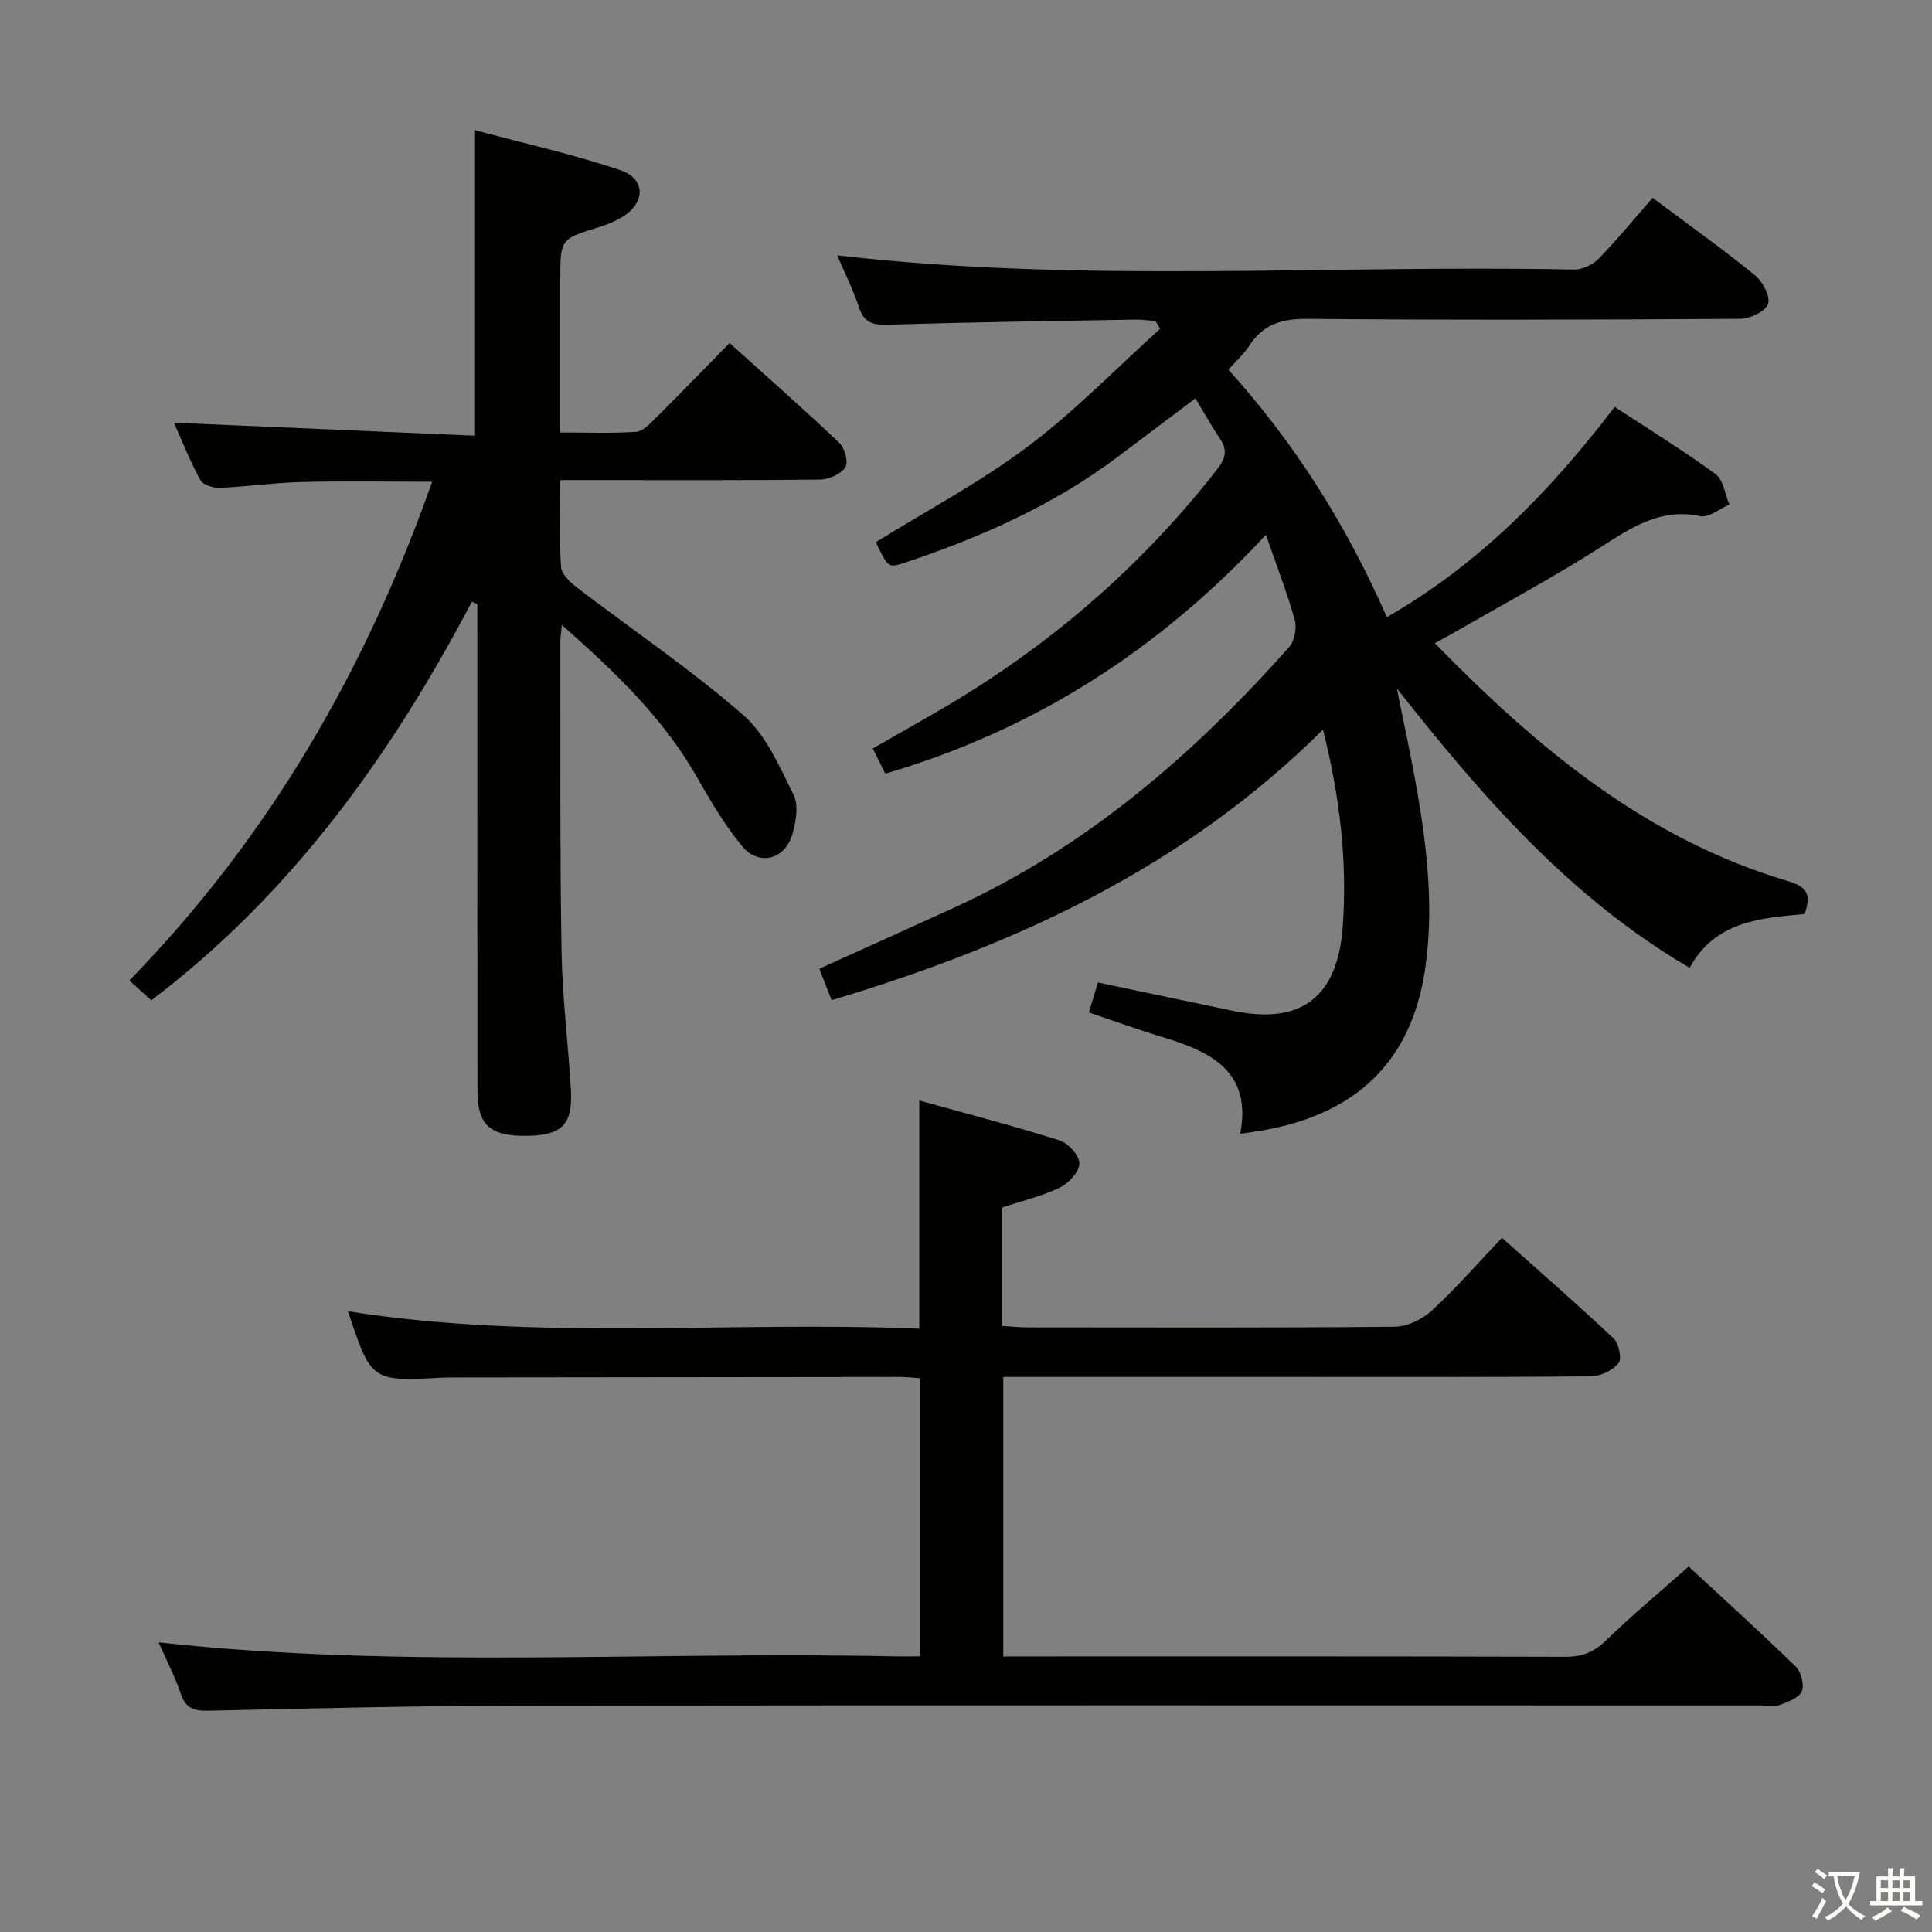 <svg enable-background="new 0 0 400 400" viewBox="0 0 400 400" xmlns="http://www.w3.org/2000/svg"><rect x="0" y="0" width="400" height="400" fill="#808080" stroke="none"/><path d="m377.9 391.2c-.2.3-.4.5-.6.8-.7-.6-1.4-1-2.2-1.5.2-.3.4-.5.5-.8.6.4 1.4.8 2.3 1.5zm-1.8 6.1c-.2-.2-.5-.4-.9-.6.4-.6.8-1.2 1.2-1.9s.7-1.3.9-1.9c.3.3.5.5.8.7-.7 1.3-1.4 2.6-2 3.7zm2.2-9c-.3.3-.5.5-.6.8-.6-.6-1.3-1.1-2-1.5.3-.3.5-.5.6-.7.6.5 1.3.9 2 1.4zm.3.2v-.9h2 4.5c-.3 1.3-.6 2.5-1 3.6s-.9 2.1-1.4 3c.4.5 1 1 1.6 1.4s1.2.8 1.9 1.1c-.3.2-.5.4-.8.8-.4-.3-1-.7-1.6-1.2s-1.2-1.1-1.6-1.6c-.5.6-1.1 1.1-1.7 1.6s-1.4.9-2.1 1.4c-.1-.3-.3-.5-.7-.8.6-.2 1.2-.5 1.9-1s1.4-1.1 2-1.8c-.5-.8-.9-1.6-1.2-2.5s-.6-2-.8-3.2c-.4.1-.7.1-1 .1zm2.5 2.7c.3 1 .7 1.7 1 2.2.3-.5.6-1.1 1-2s.6-1.9.9-3h-3.2-.4c.1.9.3 1.8.7 2.8z" fill="#fbfcfa"/><path d="m396.5 388.5v1.5 3.6h1.5v.9c-.4 0-1 0-1.7 0h-7.9c-.5 0-.9 0-1.2 0v-.9h1.3v-3.5c0-.7 0-1.2 0-1.6h2.4c0-.8 0-1.4 0-1.7h1c0 .3-.1.8-.1 1.7h1.5c0-.8 0-1.4 0-1.7h1c0 .3-.1.9-.1 1.7zm-8.2 9.2c-.2-.3-.5-.5-.8-.8.8-.3 1.4-.6 1.9-.9s1-.7 1.4-1.1c.3.3.6.5.9.8-1.6 1-2.8 1.6-3.4 2zm2.6-6.8v-1.6h-1.5v1.6zm0 2.7v-1.9h-1.5v1.9zm2.4-2.7v-1.6h-1.5v1.6zm0 2.7v-1.9h-1.5v1.9zm.2 2 .7-.8c.4.2.9.5 1.6.8s1.3.7 1.8 1c-.3.3-.5.5-.8.8-.4-.3-1.5-1-3.3-1.8zm2-4.7v-1.6h-1.4v1.6zm0 2.7v-1.9h-1.4v1.9z" fill="#fbfcfa"/><g fill="#010100"><path d="m225.45 209.62c.62-2.07 1.18-3.94 1.86-6.21 9.43 1.98 18.64 3.92 27.85 5.85 14.39 3.02 21.85-2.93 22.86-17.62.92-13.39-.57-26.43-4.11-40.58-28.76 28.59-63.61 44.6-101.74 56.02-.78-2-1.63-4.19-2.53-6.52 9.57-4.33 18.79-8.47 27.98-12.67 27.32-12.51 49.49-31.68 69.25-53.88 1.13-1.28 1.66-3.95 1.2-5.63-1.53-5.54-3.64-10.92-5.97-17.65-22.22 23.89-47.95 40.38-78.81 49.45-.73-1.46-1.57-3.16-2.59-5.21 6.62-3.84 13.15-7.39 19.45-11.31 19.98-12.44 37.3-27.87 51.81-46.44 1.64-2.1 2.29-3.85.73-6.21-1.74-2.63-3.29-5.37-5.19-8.53-5.54 4.17-10.79 8.12-16.05 12.08-13.31 10.02-28.32 16.65-44 21.9-3.57 1.19-3.6 1.1-6.11-4.22 10.56-6.55 21.59-12.39 31.44-19.78 9.75-7.31 18.32-16.19 27.41-24.39-.32-.53-.64-1.06-.95-1.59-1.39-.11-2.78-.34-4.17-.31-17.14.3-34.29.54-51.43 1.06-3.16.1-4.81-.57-5.83-3.68-1.24-3.77-3.06-7.35-4.48-10.68 50.67 5.86 101.64 1.9 152.49 2.94 1.72.04 3.91-.97 5.13-2.22 3.94-4.05 7.53-8.43 11.21-12.63 8 5.98 14.78 10.8 21.21 16.05 1.59 1.3 3.21 4.41 2.68 5.94-.54 1.55-3.73 3.05-5.78 3.06-29.83.19-59.66.27-89.49.01-5.32-.05-9.27 1.07-12.17 5.62-1.05 1.66-2.61 3-4.29 4.89 13.64 15.09 24.44 32.11 32.81 51.25 19.08-10.98 33.83-26.04 47.16-43.54 7.18 4.71 14.24 9.04 20.9 13.92 1.62 1.19 1.94 4.15 2.87 6.3-2.03.86-4.28 2.77-6.05 2.4-8.19-1.71-14.13 2.29-20.52 6.37-9.8 6.25-20.07 11.76-30.15 17.57-1.27.73-2.55 1.42-4.27 2.37 21.18 21.7 43.74 40.54 73.08 49.24 3.9 1.16 4.94 2.67 3.48 6.83-8.97.83-18.54 1.41-23.81 11.14-25.01-14.65-43.15-35.7-60.62-57.86 1.46 7.32 3.08 14.61 4.33 21.96 2.04 11.98 3.31 24.01 1.52 36.19-2.77 18.81-13.99 30.01-33.79 33.39-1.29.22-2.59.4-4.48.68 2.42-12.63-5.73-16.86-15.53-19.85-5.23-1.56-10.37-3.44-15.8-5.27z"/><path d="m32.83 340.04c50.92 5.56 101.54 1.79 152.06 2.89 1.78.04 3.57 0 5.64 0 0-19.44 0-38.34 0-57.57-1.47-.11-2.75-.28-4.03-.28-30.66.02-61.32.06-91.97.1-1 0-2 0-3 .05-14.65.78-14.65.78-19.49-13.75 39.24 6.22 78.67 1.98 118.29 3.61 0-15.84 0-31.04 0-47.25 9.78 2.73 19.49 5.25 29.05 8.27 1.8.57 4.15 3.18 4.1 4.79-.05 1.75-2.26 4.11-4.11 5-3.69 1.78-7.77 2.73-11.85 4.08v24.55c2 .12 3.61.29 5.21.29 25.33.02 50.65.11 75.98-.13 2.6-.02 5.71-1.5 7.67-3.29 5-4.6 9.48-9.76 14.58-15.13 7.88 7.04 15.63 13.78 23.1 20.82 1.1 1.04 1.78 4.25 1.04 5.14-1.23 1.5-3.74 2.71-5.72 2.73-21.16.19-42.32.12-63.48.12-17.5 0-34.99 0-52.49 0-1.79 0-3.59 0-5.69 0v57.87h5.48c36.99 0 73.98-.04 110.97.07 3.43.01 5.85-.97 8.32-3.37 5.36-5.2 11.12-10 17.13-15.32 6.7 6.21 14.56 13.32 22.16 20.71 1.12 1.09 1.83 3.8 1.26 5.12-.59 1.37-2.88 2.21-4.6 2.84-1.18.43-2.64.09-3.97.09-85.81 0-171.62-.07-257.43.05-21.31.03-42.61.58-63.92 1.04-2.85.06-4.62-.42-5.64-3.38-1.23-3.61-2.99-7.01-4.65-10.76z"/><path d="m36.01 87.52c21.02.91 41.69 1.8 62.34 2.69 0-21.61 0-41.85 0-63.26 10.14 2.73 20.28 4.98 30.07 8.28 5.35 1.8 5.23 6.84.34 9.74-1.42.84-2.98 1.51-4.56 2-8.19 2.5-8.2 2.47-8.2 11.05v31.52c5.46 0 10.6.2 15.7-.13 1.37-.09 2.8-1.61 3.94-2.74 5.06-5.03 10.02-10.16 15.41-15.65 7.83 7.06 15.42 13.73 22.74 20.68 1.12 1.06 1.9 4.05 1.22 5.06-.95 1.41-3.41 2.51-5.24 2.53-15.99.19-31.99.11-47.99.11-1.79 0-3.58 0-5.78 0 0 6.4-.23 12.22.16 17.99.1 1.5 1.9 3.18 3.31 4.26 11.47 8.77 23.49 16.89 34.36 26.34 4.75 4.13 7.56 10.72 10.48 16.58 1.08 2.16.49 5.57-.26 8.15-1.53 5.25-6.9 6.67-10.37 2.5-3.68-4.42-6.63-9.5-9.51-14.53-6.96-12.17-16.88-21.59-27.83-31.29-.17 1.72-.33 2.62-.33 3.52.04 21.33-.1 42.66.25 63.98.16 9.62 1.39 19.22 1.94 28.84.4 7.06-1.86 9.29-8.96 9.42-7.7.14-10.38-2.15-10.39-9.29-.04-31.82-.02-63.65-.02-95.47 0-1.77 0-3.55 0-5.32-.37-.17-.74-.35-1.12-.52-16.73 31.79-37.26 60.46-66.39 82.55-1.45-1.32-2.9-2.63-4.53-4.11 29.01-29.79 48.9-64.28 62.69-103.26-9.58 0-18.33-.16-27.06.06-5.64.14-11.26.97-16.9 1.2-1.37.06-3.49-.61-4.04-1.61-2.13-3.88-3.75-8.02-5.47-11.87z"/></g></svg>